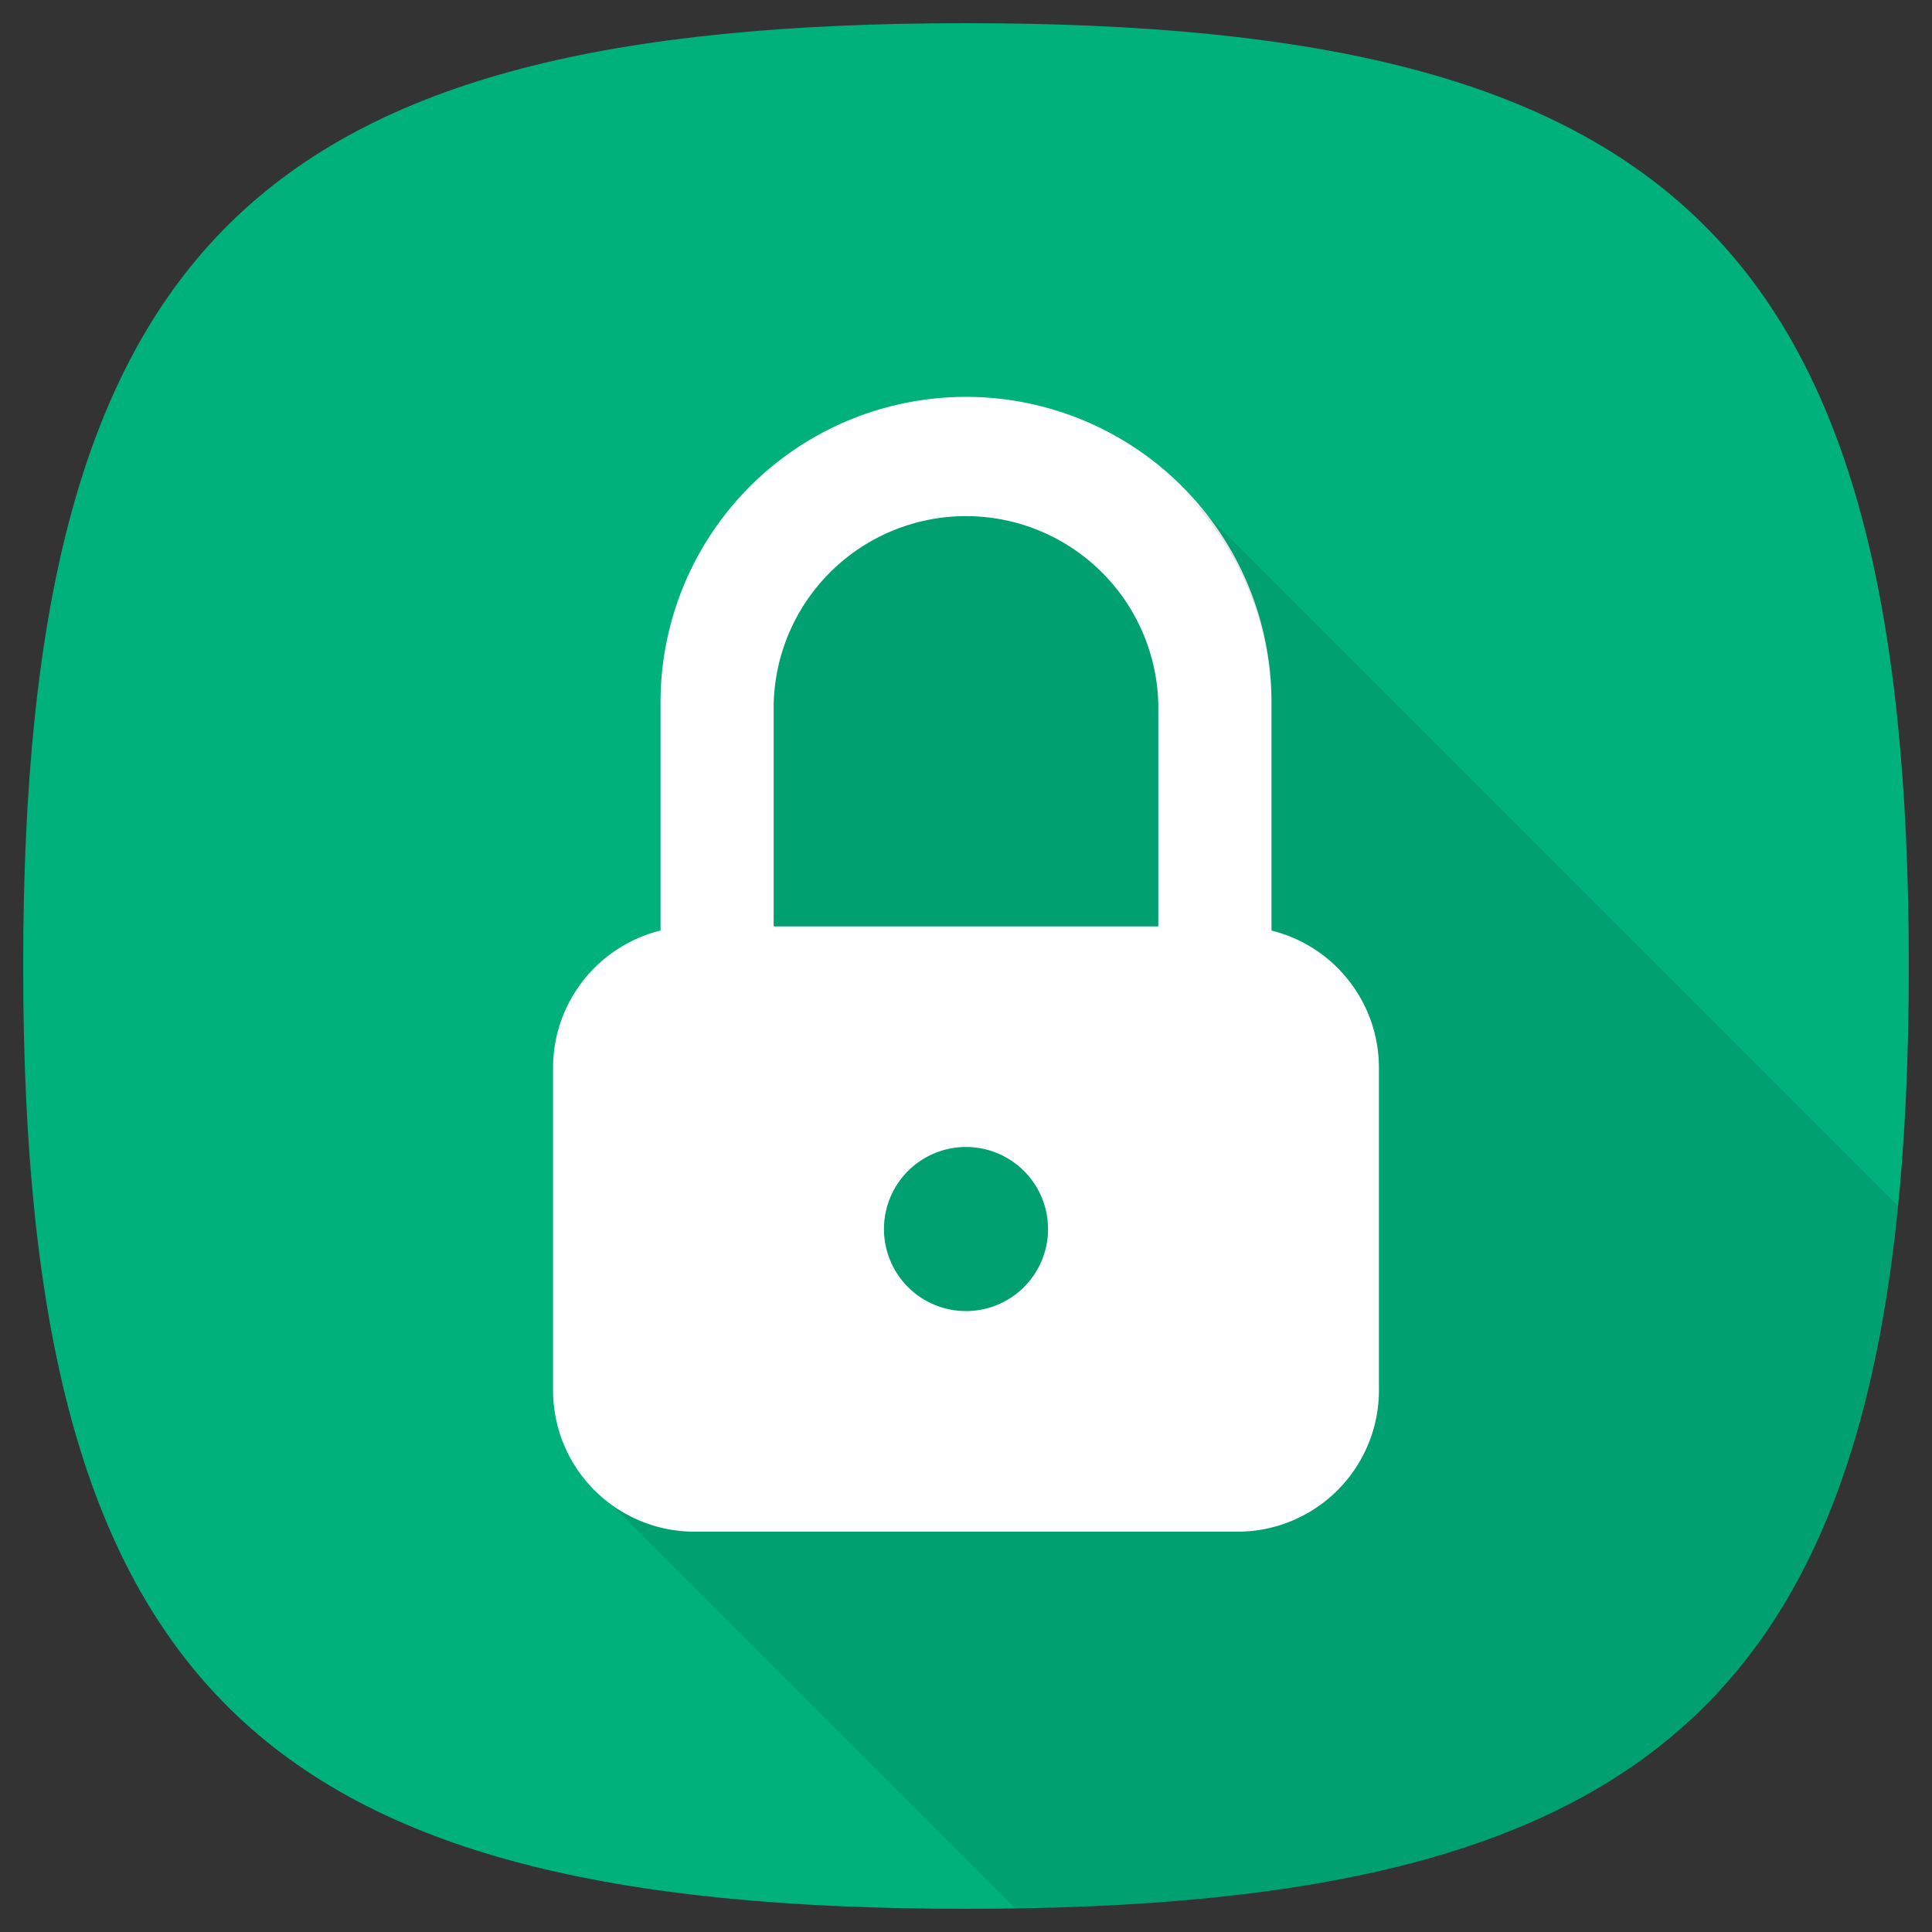 <svg id="Ñëîé_1" data-name="Ñëîé 1" xmlns="http://www.w3.org/2000/svg" viewBox="0 0 500 500"><rect x="0" y="0" width="500" height="500" fill="#333333" stroke="none"/><defs><style>.cls-1{fill:#00b17c;}.cls-2{fill:#fff;}.cls-3{opacity:0.1;}</style></defs><title>lock</title><path class="cls-1" d="M494,250C494,62.83,432.78,6,250,6S6,62.83,6,250,67.22,494,250,494s244-56.83,244-244Z"/><path class="cls-2" d="M299.78,239.75H200.22v-57.1a49.78,49.78,0,0,1,99.55,0v57.1ZM250,339.3a21.23,21.23,0,1,1,21.23-21.23A21.23,21.23,0,0,1,250,339.3Zm79.06-98.48V182.66a79.06,79.06,0,1,0-158.11,0v58.16a36.61,36.61,0,0,0-27.82,35.53V359.8a36.6,36.6,0,0,0,36.6,36.6H320.27a36.6,36.6,0,0,0,36.6-36.6V276.35a36.61,36.61,0,0,0-27.82-35.53Z"/><path class="cls-3" d="M299.78,182.66a49.78,49.78,0,0,0-99.55,0v57.1h99.55v-57.1Z"/><path class="cls-3" d="M228.77,318.08A21.23,21.23,0,1,0,250,296.85a21.23,21.23,0,0,0-21.23,21.23Z"/><path class="cls-3" d="M306.14,127.06a78.79,78.79,0,0,1,22.92,55.6v58.16a36.61,36.61,0,0,1,27.82,35.53V359.8a36.6,36.6,0,0,1-36.6,36.6H179.73a36.43,36.43,0,0,1-21.5-7L262.71,493.89c151.55-2.33,215.12-47.56,228.51-181.76L306.14,127.06Z"/></svg>